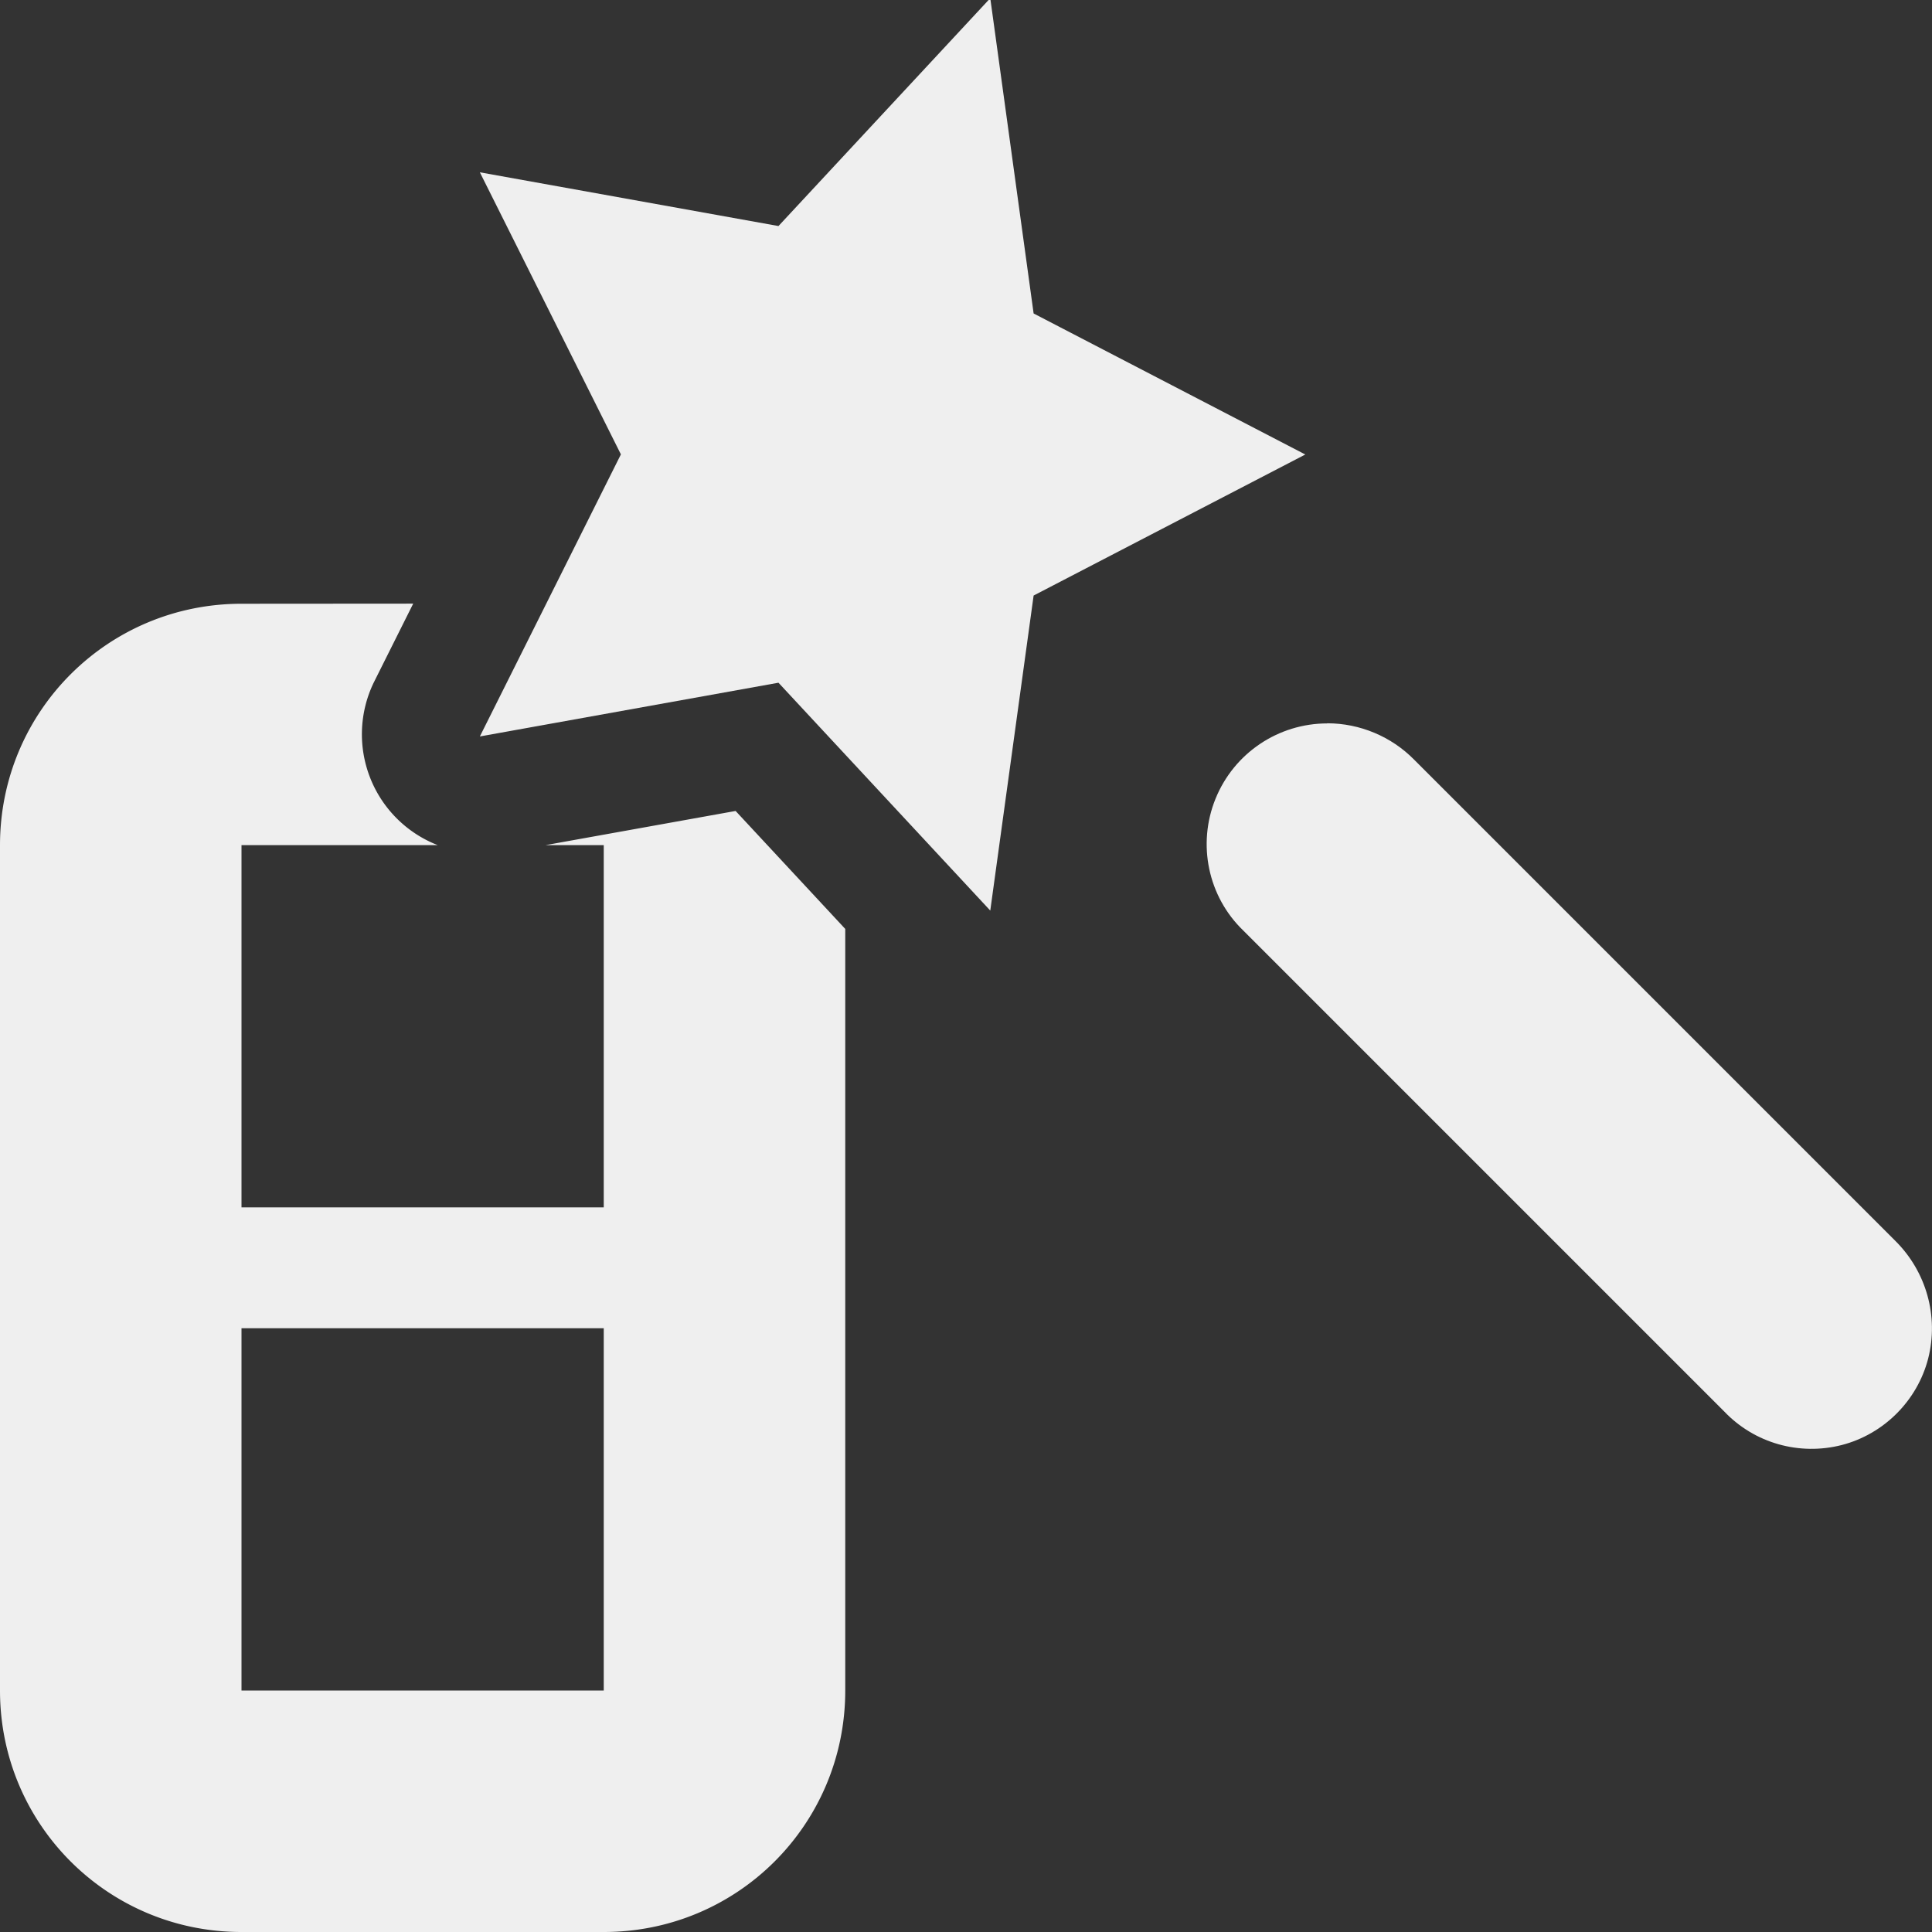 <svg viewBox="0 0 16 16" xmlns="http://www.w3.org/2000/svg"><rect x="0" y="0" width="16" height="16" fill="#333333" stroke="none"/><g fill="#efefef"><path d="m2 5c-1.108 0-2 .892-2 2v7c0 1.108.892 2 2 2h3c1.108 0 2-.892 2-2v-6.307l-.908-.977-1.574.283h.482v3h-3v-3h1.625a.985.985 0 0 1 -.531-1.344l.328-.656zm0 6h3v3h-3z"/><path d="m8.201-.015-1.754 1.887-2.473-.445 1.168 2.336-1.168 2.336 2.473-.445 1.754 1.887.359-2.609 2.25-1.168-2.25-1.168zm2.791 6.006c-.406 0-.773.246-.926.625-.152.375-.062.809.23 1.09l3.984 3.984c.25.262.621.367.973.277.348-.09.625-.367.715-.715.09-.352-.016-.723-.273-.977l-3.984-3.984c-.188-.191-.449-.301-.719-.301z"/></g></svg>